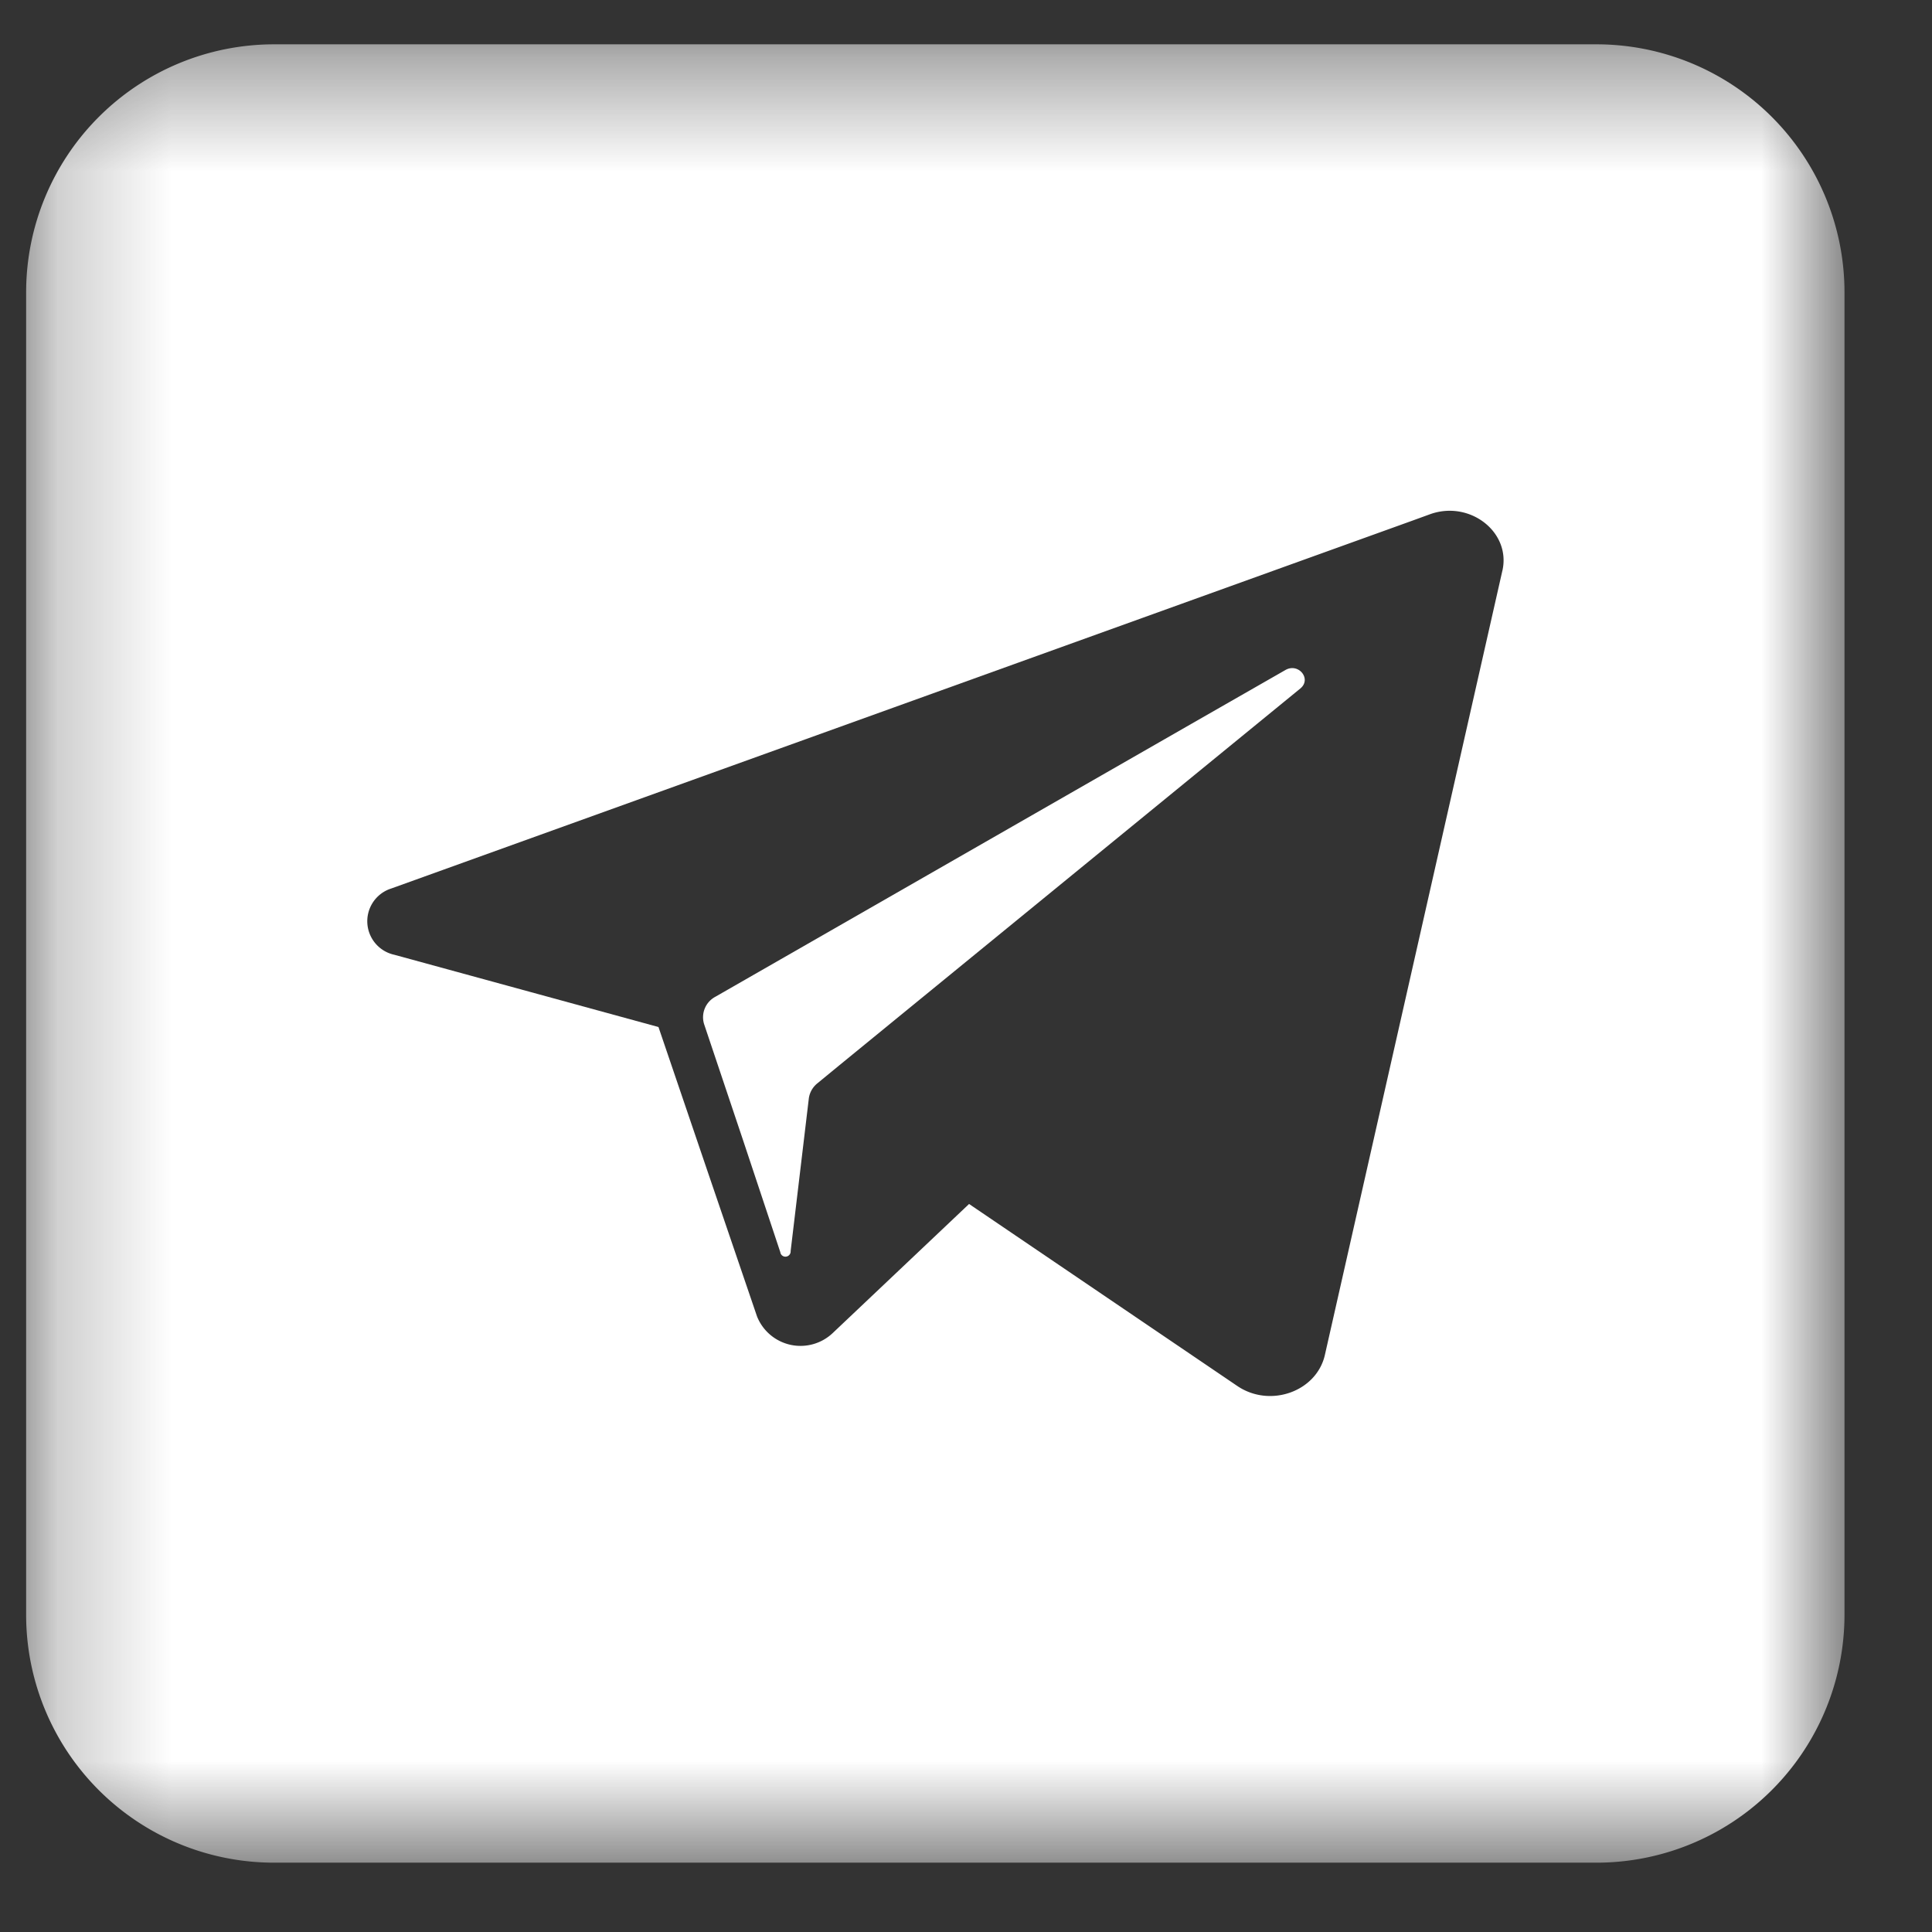 <svg xmlns="http://www.w3.org/2000/svg" width="17" height="17" fill="none"><rect width="100%" height="100%" fill="#333333" stroke="none"/><mask id="a" width="17" height="17" x="0" y="0" maskUnits="userSpaceOnUse" style="mask-type:luminance"><path fill="#fff" d="M16.23.39h-16v16h16v-16Z"/></mask><g fill="#fff" mask="url(#a)"><path d="M11.442 6.058 7.385 9.374l-.191.157a.206.206 0 0 0-.077.134l-.042.353-.118.99a.046.046 0 0 1-.074.04.046.046 0 0 1-.017-.03l-.33-.992-.34-1.013a.204.204 0 0 1 .098-.242l4.221-2.42.795-.455c.115-.067.234.078.132.162Z"/><path d="M14.048.39H2.412A2.182 2.182 0 0 0 .23 2.572v11.636a2.181 2.181 0 0 0 2.182 2.182h11.636a2.182 2.182 0 0 0 2.182-2.182V2.572A2.182 2.182 0 0 0 14.048.39Zm-.828 4.63-1.562 6.902c-.073.323-.484.47-.773.272l-2.358-1.6-1.2 1.136a.412.412 0 0 1-.666-.147l-.434-1.273-.433-1.273-2.325-.636a.302.302 0 0 1-.026-.583l8.98-3.235.165-.06c.348-.121.708.16.632.498Z"/></g></svg>